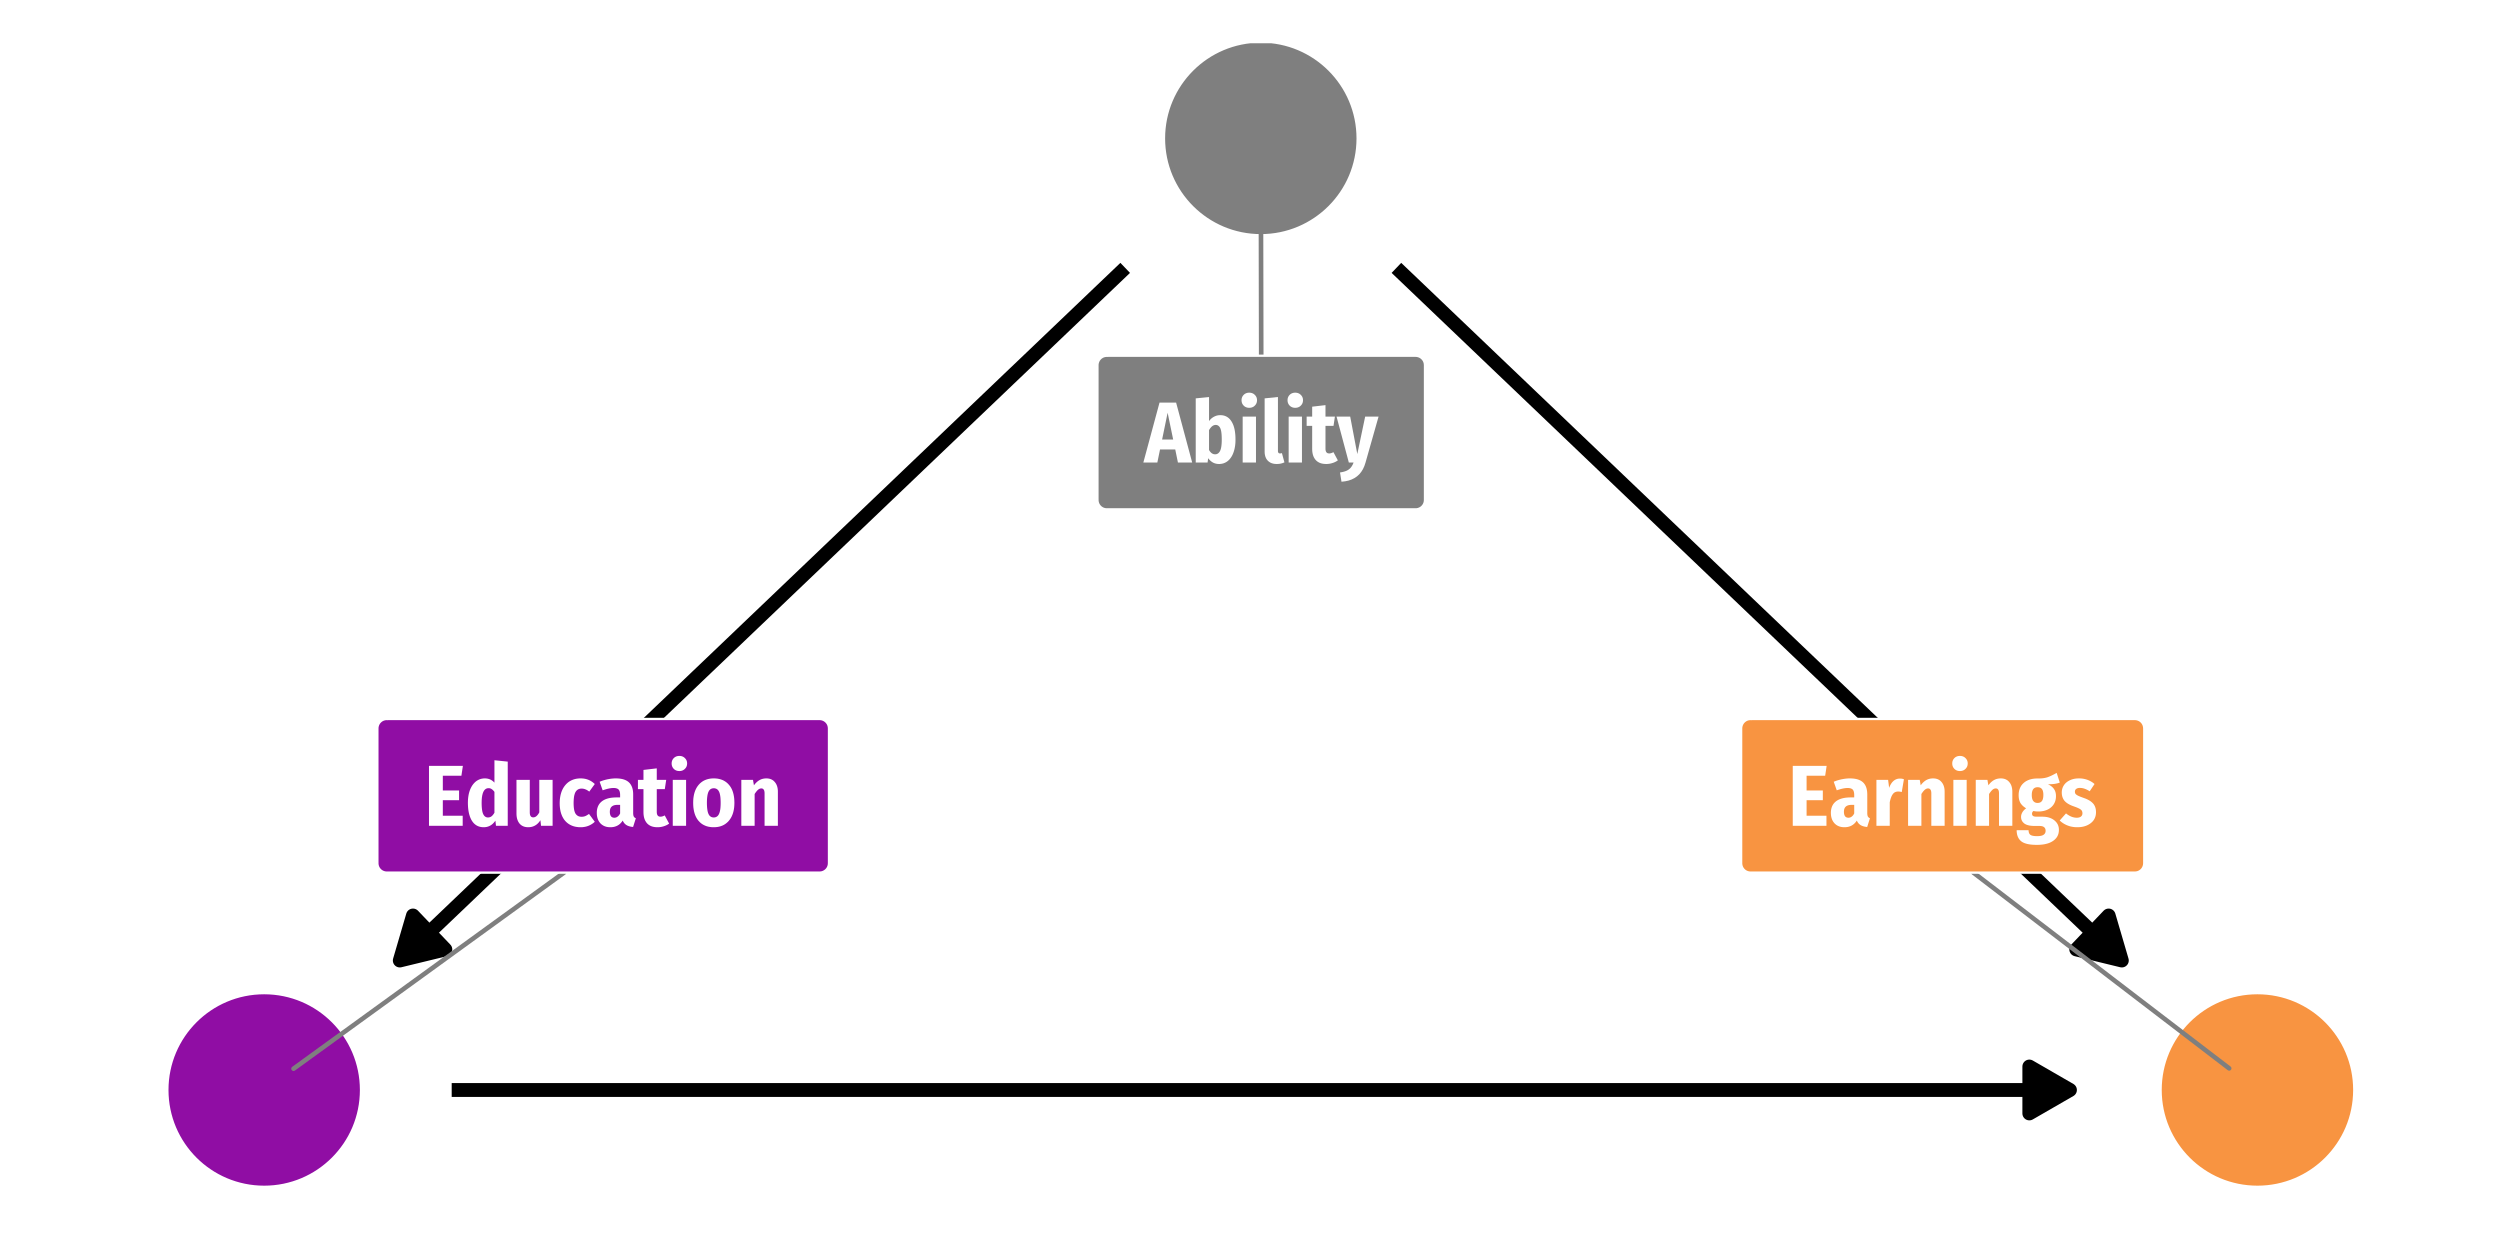 <?xml version="1.0" encoding="UTF-8"?>
<svg xmlns="http://www.w3.org/2000/svg" xmlns:xlink="http://www.w3.org/1999/xlink" width="576pt" height="288pt" viewBox="0 0 576 288" version="1.1">
<defs>
<clipPath id="clip1">
  <path d="M 38 229 L 83 229 L 83 273.055 L 38 273.055 Z M 38 229 "/>
</clipPath>
<clipPath id="clip2">
  <path d="M 268 9.961 L 313 9.961 L 313 54 L 268 54 Z M 268 9.961 "/>
</clipPath>
<clipPath id="clip3">
  <path d="M 498 229 L 543 229 L 543 273.055 L 498 273.055 Z M 498 229 "/>
</clipPath>
</defs>
<g id="surface14">
<rect x="0" y="0" width="576" height="288" style="fill:rgb(100%,100%,100%);fill-opacity:1;stroke:none;"/>
<path style="fill:none;stroke-width:3.201;stroke-linecap:butt;stroke-linejoin:round;stroke:rgb(0%,0%,0%);stroke-opacity:1;stroke-miterlimit:1;" d="M 104.07 251.133 L 476.914 251.133 "/>
<path style="fill-rule:nonzero;fill:rgb(0%,0%,0%);fill-opacity:1;stroke-width:3.201;stroke-linecap:butt;stroke-linejoin:round;stroke:rgb(0%,0%,0%);stroke-opacity:1;stroke-miterlimit:1;" d="M 467.559 256.531 L 476.914 251.133 L 467.559 245.73 Z M 467.559 256.531 "/>
<path style="fill:none;stroke-width:3.201;stroke-linecap:butt;stroke-linejoin:round;stroke:rgb(0%,0%,0%);stroke-opacity:1;stroke-miterlimit:1;" d="M 321.734 61.719 L 322.961 62.891 L 329.922 69.535 L 332.238 71.75 L 341.52 80.609 L 343.836 82.824 L 346.156 85.039 L 348.477 87.25 L 350.797 89.465 L 353.113 91.68 L 360.074 98.324 L 362.391 100.539 L 371.672 109.398 L 373.988 111.613 L 380.949 118.258 L 383.266 120.473 L 385.586 122.684 L 392.547 129.328 L 394.863 131.543 L 401.824 138.188 L 404.141 140.402 L 411.102 147.047 L 413.418 149.262 L 418.059 153.691 L 420.379 155.902 L 422.699 158.117 L 425.016 160.332 L 431.977 166.977 L 434.293 169.191 L 441.254 175.836 L 443.57 178.051 L 452.852 186.91 L 455.168 189.121 L 462.129 195.766 L 464.445 197.98 L 471.406 204.625 L 473.723 206.84 L 483.004 215.699 L 485.32 217.914 L 487.641 220.129 L 488.867 221.297 "/>
<path style="fill-rule:nonzero;fill:rgb(0%,0%,0%);fill-opacity:1;stroke-width:3.201;stroke-linecap:butt;stroke-linejoin:round;stroke:rgb(0%,0%,0%);stroke-opacity:1;stroke-miterlimit:1;" d="M 478.375 218.746 L 488.867 221.297 L 485.832 210.934 Z M 478.375 218.746 "/>
<path style="fill:none;stroke-width:3.201;stroke-linecap:butt;stroke-linejoin:round;stroke:rgb(0%,0%,0%);stroke-opacity:1;stroke-miterlimit:1;" d="M 259.246 61.719 L 258.02 62.891 L 253.379 67.32 L 251.062 69.535 L 241.781 78.395 L 239.465 80.609 L 234.824 85.039 L 232.504 87.25 L 230.188 89.465 L 220.906 98.324 L 218.59 100.539 L 211.629 107.184 L 209.312 109.398 L 202.352 116.043 L 200.035 118.258 L 197.715 120.473 L 195.395 122.684 L 190.754 127.113 L 188.438 129.328 L 181.477 135.973 L 179.16 138.188 L 172.199 144.832 L 169.883 147.047 L 162.922 153.691 L 160.602 155.902 L 158.285 158.117 L 151.324 164.762 L 149.008 166.977 L 142.047 173.621 L 139.73 175.836 L 130.449 184.695 L 128.133 186.91 L 125.812 189.121 L 121.172 193.551 L 118.855 195.766 L 109.574 204.625 L 107.258 206.84 L 100.297 213.484 L 97.98 215.699 L 93.34 220.129 L 92.113 221.297 "/>
<path style="fill-rule:nonzero;fill:rgb(0%,0%,0%);fill-opacity:1;stroke-width:3.201;stroke-linecap:butt;stroke-linejoin:round;stroke:rgb(0%,0%,0%);stroke-opacity:1;stroke-miterlimit:1;" d="M 95.148 210.934 L 92.113 221.297 L 102.605 218.746 Z M 95.148 210.934 "/>
<path style=" stroke:none;fill-rule:nonzero;fill:rgb(56.471%,5.098%,64.314%);fill-opacity:1;" d="M 82.562 251.133 C 82.562 263.113 72.852 272.824 60.867 272.824 C 48.887 272.824 39.176 263.113 39.176 251.133 C 39.176 239.148 48.887 229.438 60.867 229.438 C 72.852 229.438 82.562 239.148 82.562 251.133 "/>
<g clip-path="url(#clip1)" clip-rule="nonzero">
<path style="fill:none;stroke-width:0.709;stroke-linecap:round;stroke-linejoin:round;stroke:rgb(56.471%,5.098%,64.314%);stroke-opacity:1;stroke-miterlimit:10;" d="M 82.562 251.133 C 82.562 263.113 72.852 272.824 60.867 272.824 C 48.887 272.824 39.176 263.113 39.176 251.133 C 39.176 239.148 48.887 229.438 60.867 229.438 C 72.852 229.438 82.562 239.148 82.562 251.133 "/>
</g>
<path style=" stroke:none;fill-rule:nonzero;fill:rgb(49.804%,49.804%,49.804%);fill-opacity:1;" d="M 312.184 31.887 C 312.184 43.867 302.473 53.582 290.492 53.582 C 278.508 53.582 268.797 43.867 268.797 31.887 C 268.797 19.906 278.508 10.191 290.492 10.191 C 302.473 10.191 312.184 19.906 312.184 31.887 "/>
<g clip-path="url(#clip2)" clip-rule="nonzero">
<path style="fill:none;stroke-width:0.709;stroke-linecap:round;stroke-linejoin:round;stroke:rgb(49.804%,49.804%,49.804%);stroke-opacity:1;stroke-miterlimit:10;" d="M 312.184 31.887 C 312.184 43.867 302.473 53.582 290.492 53.582 C 278.508 53.582 268.797 43.867 268.797 31.887 C 268.797 19.906 278.508 10.191 290.492 10.191 C 302.473 10.191 312.184 19.906 312.184 31.887 "/>
</g>
<path style=" stroke:none;fill-rule:nonzero;fill:rgb(97.255%,58.039%,25.49%);fill-opacity:1;" d="M 541.809 251.133 C 541.809 263.113 532.094 272.824 520.113 272.824 C 508.133 272.824 498.418 263.113 498.418 251.133 C 498.418 239.148 508.133 229.438 520.113 229.438 C 532.094 229.438 541.809 239.148 541.809 251.133 "/>
<g clip-path="url(#clip3)" clip-rule="nonzero">
<path style="fill:none;stroke-width:0.709;stroke-linecap:round;stroke-linejoin:round;stroke:rgb(97.255%,58.039%,25.49%);stroke-opacity:1;stroke-miterlimit:10;" d="M 541.809 251.133 C 541.809 263.113 532.094 272.824 520.113 272.824 C 508.133 272.824 498.418 263.113 498.418 251.133 C 498.418 239.148 508.133 229.438 520.113 229.438 C 532.094 229.438 541.809 239.148 541.809 251.133 "/>
</g>
<path style="fill:none;stroke-width:1.067;stroke-linecap:round;stroke-linejoin:round;stroke:rgb(49.804%,49.804%,49.804%);stroke-opacity:1;stroke-miterlimit:10;" d="M 129.945 201.055 L 67.637 246.227 "/>
<path style="fill:none;stroke-width:1.067;stroke-linecap:round;stroke-linejoin:round;stroke:rgb(49.804%,49.804%,49.804%);stroke-opacity:1;stroke-miterlimit:10;" d="M 290.582 81.961 L 290.5 37.762 "/>
<path style="fill:none;stroke-width:1.067;stroke-linecap:round;stroke-linejoin:round;stroke:rgb(49.804%,49.804%,49.804%);stroke-opacity:1;stroke-miterlimit:10;" d="M 454.676 201.055 L 513.598 246.148 "/>
<path style="fill-rule:nonzero;fill:rgb(56.471%,5.098%,64.314%);fill-opacity:1;stroke-width:0.533;stroke-linecap:round;stroke-linejoin:round;stroke:rgb(100%,100%,100%);stroke-opacity:1;stroke-miterlimit:10;" d="M 89.105 201.055 L 188.84 201.055 L 188.754 201.055 L 189.102 201.039 L 189.441 200.973 L 189.766 200.848 L 190.066 200.672 L 190.336 200.453 L 190.566 200.195 L 190.754 199.898 L 190.891 199.578 L 190.973 199.242 L 191 198.895 L 191 167.812 L 190.973 167.469 L 190.891 167.129 L 190.754 166.809 L 190.566 166.516 L 190.336 166.254 L 190.066 166.035 L 189.766 165.863 L 189.441 165.738 L 189.102 165.668 L 188.84 165.652 L 89.105 165.652 L 89.363 165.668 L 89.016 165.656 L 88.672 165.695 L 88.34 165.793 L 88.023 165.941 L 87.738 166.141 L 87.488 166.383 L 87.277 166.66 L 87.117 166.969 L 87.008 167.297 L 86.949 167.641 L 86.945 167.812 L 86.945 198.895 L 86.949 198.723 L 86.949 199.07 L 87.008 199.414 L 87.117 199.742 L 87.277 200.051 L 87.488 200.328 L 87.738 200.57 L 88.023 200.766 L 88.34 200.914 L 88.672 201.012 L 89.016 201.055 Z M 89.105 201.055 "/>
<path style=" stroke:none;fill-rule:evenodd;fill:rgb(100%,100%,100%);fill-opacity:1;" d="M 106.648 176.453 L 106.309 178.723 L 102.027 178.723 L 102.027 182.129 L 105.77 182.129 L 105.77 184.359 L 102.027 184.359 L 102.027 187.945 L 106.605 187.945 L 106.605 190.258 L 98.84 190.258 L 98.84 176.453 Z M 106.648 176.453 "/>
<path style=" stroke:none;fill-rule:evenodd;fill:rgb(100%,100%,100%);fill-opacity:1;" d="M 116.984 175.477 L 116.984 190.258 L 114.273 190.258 L 114.137 189.082 L 113.926 189.367 L 113.703 189.625 L 113.469 189.852 L 113.219 190.051 L 112.957 190.215 L 112.68 190.352 L 112.391 190.457 L 112.09 190.535 L 111.773 190.578 L 111.445 190.594 L 111.102 190.578 L 110.77 190.535 L 110.457 190.461 L 110.164 190.359 L 109.883 190.227 L 109.621 190.062 L 109.375 189.871 L 109.145 189.652 L 108.934 189.402 L 108.738 189.121 L 108.559 188.809 L 108.402 188.477 L 108.262 188.117 L 108.141 187.738 L 108.035 187.332 L 107.953 186.906 L 107.887 186.453 L 107.84 185.98 L 107.812 185.48 L 107.801 184.957 L 107.809 184.629 L 107.82 184.305 L 107.844 183.988 L 107.879 183.684 L 107.922 183.383 L 107.973 183.094 L 108.035 182.812 L 108.109 182.535 L 108.188 182.27 L 108.281 182.012 L 108.383 181.762 L 108.496 181.523 L 108.613 181.297 L 108.738 181.082 L 108.871 180.879 L 109.016 180.688 L 109.164 180.508 L 109.32 180.34 L 109.484 180.184 L 109.652 180.039 L 109.836 179.906 L 110.023 179.789 L 110.215 179.684 L 110.414 179.594 L 110.617 179.516 L 110.824 179.453 L 111.035 179.406 L 111.254 179.371 L 111.477 179.348 L 111.707 179.34 L 111.969 179.352 L 112.223 179.379 L 112.465 179.43 L 112.699 179.496 L 112.926 179.586 L 113.141 179.691 L 113.348 179.82 L 113.547 179.965 L 113.738 180.133 L 113.918 180.316 L 113.918 175.16 Z M 112.422 188.344 L 112.512 188.34 L 112.602 188.332 L 112.688 188.32 L 112.773 188.301 L 112.855 188.277 L 112.938 188.25 L 113.016 188.219 L 113.094 188.18 L 113.168 188.133 L 113.238 188.086 L 113.312 188.027 L 113.383 187.961 L 113.449 187.895 L 113.52 187.816 L 113.586 187.738 L 113.656 187.648 L 113.723 187.559 L 113.789 187.461 L 113.852 187.355 L 113.918 187.25 L 113.918 182.449 L 113.852 182.363 L 113.789 182.281 L 113.727 182.207 L 113.66 182.137 L 113.598 182.07 L 113.535 182.008 L 113.469 181.953 L 113.344 181.852 L 113.277 181.812 L 113.219 181.77 L 113.156 181.73 L 113.09 181.699 L 113.02 181.672 L 112.949 181.648 L 112.879 181.629 L 112.801 181.613 L 112.727 181.602 L 112.645 181.594 L 112.562 181.594 L 112.258 181.625 L 111.988 181.727 L 111.75 181.895 L 111.543 182.129 L 111.367 182.434 L 111.223 182.805 L 111.113 183.242 L 111.031 183.746 L 110.984 184.32 L 110.969 184.957 L 110.973 185.324 L 110.984 185.668 L 111.004 185.992 L 111.031 186.289 L 111.062 186.566 L 111.105 186.82 L 111.152 187.051 L 111.211 187.258 L 111.273 187.445 L 111.348 187.605 L 111.426 187.746 L 111.512 187.871 L 111.602 187.984 L 111.699 188.078 L 111.805 188.16 L 111.918 188.227 L 112.031 188.277 L 112.156 188.316 L 112.285 188.336 Z M 112.422 188.344 "/>
<path style=" stroke:none;fill-rule:evenodd;fill:rgb(100%,100%,100%);fill-opacity:1;" d="M 127.32 190.258 L 124.652 190.258 L 124.512 188.98 L 124.297 189.289 L 124.07 189.562 L 123.824 189.805 L 123.566 190.016 L 123.293 190.191 L 123.004 190.336 L 122.703 190.449 L 122.383 190.531 L 122.051 190.578 L 121.703 190.594 L 121.449 190.586 L 121.211 190.559 L 120.98 190.516 L 120.762 190.457 L 120.555 190.379 L 120.359 190.285 L 120.176 190.176 L 120.004 190.047 L 119.84 189.902 L 119.691 189.738 L 119.559 189.562 L 119.441 189.371 L 119.336 189.172 L 119.246 188.957 L 119.168 188.73 L 119.105 188.496 L 119.059 188.246 L 119.023 187.984 L 119.004 187.711 L 118.996 187.43 L 118.996 179.68 L 122.062 179.68 L 122.062 187.188 L 122.07 187.406 L 122.094 187.598 L 122.133 187.77 L 122.191 187.914 L 122.262 188.039 L 122.348 188.141 L 122.453 188.223 L 122.574 188.277 L 122.707 188.312 L 122.859 188.324 L 123.012 188.312 L 123.164 188.277 L 123.312 188.219 L 123.457 188.141 L 123.598 188.035 L 123.734 187.91 L 123.867 187.758 L 124 187.586 L 124.129 187.387 L 124.254 187.168 L 124.254 179.68 L 127.32 179.68 Z M 127.32 190.258 "/>
<path style=" stroke:none;fill-rule:evenodd;fill:rgb(100%,100%,100%);fill-opacity:1;" d="M 133.754 179.34 L 133.949 179.344 L 134.145 179.355 L 134.332 179.371 L 134.52 179.391 L 134.699 179.422 L 134.879 179.457 L 135.051 179.496 L 135.219 179.547 L 135.387 179.602 L 135.547 179.66 L 135.703 179.727 L 135.859 179.801 L 136.016 179.883 L 136.168 179.969 L 136.316 180.062 L 136.465 180.164 L 136.613 180.273 L 136.758 180.387 L 136.898 180.508 L 137.039 180.637 L 135.766 182.391 L 135.676 182.32 L 135.582 182.254 L 135.492 182.191 L 135.406 182.133 L 135.316 182.082 L 135.23 182.031 L 135.145 181.984 L 135.059 181.941 L 134.973 181.906 L 134.891 181.871 L 134.805 181.836 L 134.719 181.805 L 134.633 181.781 L 134.543 181.758 L 134.457 181.738 L 134.367 181.719 L 134.273 181.707 L 134.18 181.699 L 133.992 181.691 L 133.812 181.699 L 133.645 181.723 L 133.484 181.762 L 133.332 181.812 L 133.191 181.883 L 133.059 181.965 L 132.934 182.062 L 132.82 182.176 L 132.715 182.305 L 132.617 182.449 L 132.531 182.609 L 132.453 182.793 L 132.387 183 L 132.324 183.227 L 132.273 183.473 L 132.234 183.742 L 132.203 184.035 L 132.18 184.348 L 132.164 184.684 L 132.16 185.039 L 132.164 185.379 L 132.18 185.695 L 132.203 185.996 L 132.234 186.27 L 132.273 186.527 L 132.324 186.762 L 132.387 186.973 L 132.453 187.168 L 132.531 187.336 L 132.617 187.488 L 132.719 187.621 L 132.824 187.738 L 132.941 187.844 L 133.066 187.934 L 133.195 188.012 L 133.336 188.074 L 133.484 188.121 L 133.637 188.156 L 133.801 188.176 L 133.973 188.184 L 134.062 188.184 L 134.152 188.18 L 134.242 188.172 L 134.328 188.164 L 134.574 188.117 L 134.656 188.094 L 134.734 188.07 L 134.809 188.047 L 134.887 188.012 L 134.965 187.973 L 135.051 187.934 L 135.133 187.887 L 135.223 187.836 L 135.312 187.781 L 135.406 187.723 L 135.504 187.664 L 135.602 187.598 L 135.707 187.527 L 137.039 189.34 L 136.762 189.578 L 136.469 189.793 L 136.172 189.98 L 135.859 190.145 L 135.543 190.281 L 135.211 190.395 L 134.871 190.48 L 134.523 190.543 L 134.164 190.582 L 133.793 190.594 L 133.348 190.582 L 132.926 190.535 L 132.52 190.465 L 132.133 190.363 L 131.766 190.23 L 131.422 190.07 L 131.094 189.883 L 130.785 189.664 L 130.496 189.418 L 130.227 189.141 L 129.984 188.84 L 129.77 188.512 L 129.578 188.164 L 129.414 187.789 L 129.273 187.395 L 129.156 186.973 L 129.07 186.531 L 129.004 186.062 L 128.965 185.57 L 128.953 185.059 L 128.961 184.715 L 128.977 184.383 L 129.004 184.059 L 129.047 183.742 L 129.098 183.434 L 129.16 183.137 L 129.238 182.848 L 129.324 182.566 L 129.422 182.293 L 129.531 182.031 L 129.656 181.777 L 129.789 181.535 L 129.934 181.309 L 130.086 181.09 L 130.25 180.887 L 130.422 180.691 L 130.602 180.512 L 130.793 180.34 L 130.992 180.184 L 131.203 180.039 L 131.426 179.906 L 131.656 179.789 L 131.895 179.684 L 132.137 179.594 L 132.391 179.516 L 132.648 179.453 L 132.914 179.406 L 133.188 179.371 L 133.465 179.348 Z M 133.754 179.34 "/>
<path style=" stroke:none;fill-rule:evenodd;fill:rgb(100%,100%,100%);fill-opacity:1;" d="M 145.883 187.328 L 145.883 187.434 L 145.891 187.531 L 145.895 187.625 L 145.906 187.715 L 145.918 187.797 L 145.934 187.875 L 145.953 187.945 L 145.973 188.012 L 145.996 188.07 L 146.023 188.125 L 146.051 188.176 L 146.086 188.223 L 146.125 188.27 L 146.164 188.312 L 146.211 188.355 L 146.262 188.395 L 146.316 188.43 L 146.375 188.461 L 146.434 188.496 L 146.5 188.523 L 145.863 190.535 L 145.684 190.516 L 145.512 190.492 L 145.344 190.465 L 145.184 190.43 L 145.031 190.391 L 144.887 190.348 L 144.746 190.297 L 144.613 190.242 L 144.488 190.184 L 144.371 190.117 L 144.258 190.047 L 144.148 189.965 L 144.047 189.879 L 143.949 189.785 L 143.855 189.684 L 143.77 189.574 L 143.688 189.457 L 143.609 189.332 L 143.539 189.199 L 143.473 189.062 L 143.27 189.352 L 143.047 189.613 L 142.809 189.844 L 142.551 190.043 L 142.273 190.211 L 141.98 190.348 L 141.668 190.457 L 141.34 190.535 L 140.992 190.578 L 140.625 190.594 L 140.344 190.586 L 140.074 190.559 L 139.816 190.516 L 139.57 190.453 L 139.336 190.371 L 139.113 190.273 L 138.902 190.156 L 138.699 190.02 L 138.512 189.867 L 138.336 189.699 L 138.176 189.508 L 138.035 189.309 L 137.906 189.098 L 137.801 188.871 L 137.707 188.637 L 137.633 188.391 L 137.574 188.133 L 137.531 187.863 L 137.508 187.582 L 137.5 187.289 L 137.508 186.949 L 137.543 186.629 L 137.602 186.32 L 137.684 186.031 L 137.785 185.762 L 137.914 185.504 L 138.062 185.262 L 138.238 185.039 L 138.434 184.832 L 138.652 184.641 L 138.898 184.465 L 139.164 184.309 L 139.453 184.172 L 139.758 184.055 L 140.086 183.953 L 140.438 183.871 L 140.805 183.805 L 141.195 183.762 L 141.605 183.734 L 142.039 183.723 L 142.875 183.723 L 142.875 183.227 L 142.871 183.043 L 142.863 182.875 L 142.844 182.715 L 142.82 182.57 L 142.793 182.434 L 142.754 182.309 L 142.711 182.199 L 142.66 182.098 L 142.602 182.008 L 142.539 181.93 L 142.465 181.859 L 142.383 181.793 L 142.289 181.738 L 142.184 181.688 L 142.07 181.648 L 141.945 181.613 L 141.809 181.586 L 141.664 181.566 L 141.508 181.555 L 141.344 181.551 L 141.141 181.559 L 140.93 181.574 L 140.707 181.602 L 140.477 181.637 L 140.23 181.688 L 139.977 181.746 L 139.711 181.816 L 139.438 181.898 L 139.148 181.988 L 138.852 182.09 L 138.156 180.117 L 138.332 180.043 L 138.512 179.973 L 138.691 179.906 L 138.875 179.844 L 139.062 179.785 L 139.25 179.73 L 139.441 179.676 L 139.633 179.629 L 139.828 179.582 L 140.027 179.539 L 140.227 179.504 L 140.422 179.469 L 140.613 179.438 L 140.988 179.391 L 141.172 179.375 L 141.352 179.359 L 141.531 179.348 L 141.707 179.344 L 141.879 179.34 L 142.281 179.352 L 142.656 179.379 L 143.016 179.426 L 143.348 179.488 L 143.664 179.57 L 143.953 179.672 L 144.227 179.789 L 144.473 179.93 L 144.703 180.082 L 144.906 180.258 L 145.094 180.449 L 145.258 180.664 L 145.406 180.895 L 145.531 181.145 L 145.641 181.414 L 145.727 181.703 L 145.797 182.008 L 145.844 182.336 L 145.875 182.68 L 145.883 183.047 Z M 141.543 188.402 L 141.625 188.402 L 141.707 188.395 L 141.863 188.363 L 141.941 188.34 L 142.016 188.312 L 142.086 188.277 L 142.16 188.238 L 142.23 188.195 L 142.297 188.145 L 142.367 188.09 L 142.438 188.031 L 142.5 187.969 L 142.562 187.902 L 142.621 187.832 L 142.68 187.754 L 142.73 187.676 L 142.781 187.59 L 142.832 187.5 L 142.875 187.406 L 142.875 185.438 L 142.316 185.438 L 142.137 185.441 L 141.965 185.453 L 141.801 185.473 L 141.648 185.5 L 141.508 185.535 L 141.375 185.578 L 141.25 185.633 L 141.141 185.691 L 141.035 185.758 L 140.945 185.836 L 140.859 185.914 L 140.785 186.004 L 140.719 186.102 L 140.664 186.207 L 140.613 186.324 L 140.574 186.445 L 140.547 186.578 L 140.523 186.719 L 140.512 186.871 L 140.504 187.031 L 140.508 187.16 L 140.516 187.289 L 140.527 187.406 L 140.547 187.52 L 140.57 187.629 L 140.598 187.727 L 140.633 187.82 L 140.672 187.91 L 140.715 187.992 L 140.766 188.066 L 140.824 188.129 L 140.887 188.188 L 140.953 188.238 L 141.023 188.281 L 141.098 188.32 L 141.262 188.375 L 141.352 188.391 L 141.445 188.398 Z M 141.543 188.402 "/>
<path style=" stroke:none;fill-rule:evenodd;fill:rgb(100%,100%,100%);fill-opacity:1;" d="M 154.168 189.758 L 154.059 189.836 L 153.945 189.91 L 153.828 189.98 L 153.711 190.047 L 153.586 190.113 L 153.457 190.172 L 153.328 190.227 L 153.195 190.281 L 152.914 190.375 L 152.773 190.418 L 152.492 190.488 L 152.352 190.516 L 152.211 190.539 L 152.07 190.559 L 151.93 190.574 L 151.785 190.586 L 151.645 190.594 L 151.5 190.594 L 151.184 190.586 L 150.887 190.559 L 150.602 190.512 L 150.336 190.449 L 150.086 190.367 L 149.852 190.266 L 149.633 190.145 L 149.43 190.008 L 149.242 189.852 L 149.07 189.68 L 148.914 189.488 L 148.777 189.281 L 148.652 189.062 L 148.547 188.828 L 148.457 188.578 L 148.383 188.312 L 148.328 188.035 L 148.285 187.742 L 148.262 187.434 L 148.254 187.109 L 148.254 181.812 L 146.98 181.812 L 146.98 179.68 L 148.254 179.68 L 148.254 177.391 L 151.32 177.031 L 151.32 179.68 L 153.492 179.68 L 153.172 181.812 L 151.32 181.812 L 151.32 187.07 L 151.328 187.277 L 151.355 187.465 L 151.395 187.629 L 151.453 187.77 L 151.531 187.891 L 151.621 187.988 L 151.73 188.066 L 151.855 188.121 L 152 188.152 L 152.156 188.164 L 152.25 188.16 L 152.344 188.152 L 152.438 188.137 L 152.535 188.117 L 152.637 188.09 L 152.734 188.059 L 152.836 188.02 L 152.941 187.973 L 153.047 187.922 L 153.152 187.867 Z M 154.168 189.758 "/>
<path style=" stroke:none;fill-rule:evenodd;fill:rgb(100%,100%,100%);fill-opacity:1;" d="M 158.074 179.68 L 158.074 190.258 L 155.004 190.258 L 155.004 179.68 Z M 156.52 174.164 L 156.672 174.168 L 156.82 174.184 L 156.961 174.207 L 157.094 174.242 L 157.227 174.289 L 157.352 174.344 L 157.469 174.406 L 157.582 174.48 L 157.691 174.566 L 157.793 174.66 L 157.891 174.762 L 157.98 174.871 L 158.059 174.98 L 158.125 175.098 L 158.184 175.219 L 158.227 175.344 L 158.266 175.477 L 158.289 175.609 L 158.305 175.75 L 158.312 175.895 L 158.305 176.043 L 158.289 176.188 L 158.266 176.328 L 158.227 176.461 L 158.184 176.59 L 158.125 176.711 L 158.059 176.828 L 157.98 176.941 L 157.891 177.047 L 157.793 177.152 L 157.691 177.246 L 157.582 177.328 L 157.469 177.406 L 157.352 177.469 L 157.227 177.523 L 157.094 177.57 L 156.961 177.605 L 156.82 177.629 L 156.672 177.645 L 156.52 177.648 L 156.367 177.645 L 156.219 177.629 L 156.078 177.605 L 155.941 177.57 L 155.812 177.523 L 155.688 177.469 L 155.566 177.406 L 155.453 177.328 L 155.348 177.246 L 155.242 177.152 L 155.148 177.047 L 155.066 176.941 L 154.988 176.828 L 154.926 176.711 L 154.871 176.59 L 154.824 176.461 L 154.793 176.328 L 154.766 176.188 L 154.75 176.043 L 154.746 175.895 L 154.75 175.75 L 154.766 175.609 L 154.793 175.477 L 154.824 175.344 L 154.871 175.219 L 154.926 175.098 L 154.988 174.98 L 155.066 174.871 L 155.148 174.762 L 155.242 174.66 L 155.348 174.566 L 155.453 174.48 L 155.566 174.406 L 155.688 174.344 L 155.812 174.289 L 155.941 174.242 L 156.078 174.207 L 156.219 174.184 L 156.367 174.168 Z M 156.52 174.164 "/>
<path style=" stroke:none;fill-rule:evenodd;fill:rgb(100%,100%,100%);fill-opacity:1;" d="M 164.445 179.34 L 164.883 179.355 L 165.301 179.398 L 165.695 179.473 L 166.074 179.574 L 166.434 179.703 L 166.77 179.863 L 167.09 180.055 L 167.391 180.273 L 167.672 180.52 L 167.93 180.797 L 168.172 181.094 L 168.391 181.422 L 168.582 181.773 L 168.746 182.152 L 168.887 182.559 L 169 182.988 L 169.09 183.445 L 169.156 183.93 L 169.191 184.441 L 169.207 184.977 L 169.191 185.492 L 169.156 185.984 L 169.09 186.453 L 169 186.898 L 168.887 187.324 L 168.746 187.723 L 168.582 188.102 L 168.391 188.457 L 168.172 188.789 L 167.93 189.102 L 167.668 189.383 L 167.383 189.637 L 167.082 189.863 L 166.762 190.059 L 166.422 190.223 L 166.066 190.355 L 165.688 190.461 L 165.293 190.535 L 164.879 190.578 L 164.445 190.594 L 164.008 190.582 L 163.594 190.535 L 163.195 190.465 L 162.816 190.363 L 162.461 190.23 L 162.121 190.07 L 161.801 189.883 L 161.5 189.664 L 161.223 189.418 L 160.961 189.141 L 160.723 188.836 L 160.508 188.508 L 160.32 188.152 L 160.156 187.773 L 160.02 187.367 L 159.906 186.938 L 159.82 186.48 L 159.754 186 L 159.719 185.492 L 159.707 184.957 L 159.719 184.441 L 159.754 183.945 L 159.82 183.473 L 159.906 183.027 L 160.02 182.602 L 160.156 182.203 L 160.32 181.824 L 160.508 181.473 L 160.723 181.141 L 160.961 180.836 L 161.223 180.551 L 161.508 180.297 L 161.809 180.074 L 162.129 179.879 L 162.469 179.715 L 162.828 179.582 L 163.203 179.477 L 163.598 179.402 L 164.012 179.355 Z M 164.445 181.613 L 164.285 181.621 L 164.137 181.645 L 163.996 181.684 L 163.863 181.738 L 163.738 181.805 L 163.625 181.891 L 163.516 181.992 L 163.418 182.109 L 163.332 182.242 L 163.25 182.391 L 163.18 182.555 L 163.113 182.738 L 163.059 182.945 L 163.008 183.172 L 162.969 183.418 L 162.934 183.688 L 162.906 183.973 L 162.887 184.281 L 162.875 184.609 L 162.871 184.957 L 162.875 185.312 L 162.887 185.648 L 162.906 185.961 L 162.934 186.254 L 162.969 186.527 L 163.008 186.777 L 163.059 187.008 L 163.113 187.215 L 163.18 187.402 L 163.25 187.566 L 163.332 187.715 L 163.418 187.848 L 163.516 187.965 L 163.625 188.062 L 163.738 188.148 L 163.863 188.219 L 163.996 188.273 L 164.137 188.312 L 164.285 188.336 L 164.445 188.344 L 164.605 188.336 L 164.754 188.312 L 164.895 188.273 L 165.027 188.219 L 165.152 188.148 L 165.27 188.062 L 165.375 187.965 L 165.473 187.848 L 165.562 187.715 L 165.641 187.566 L 165.715 187.398 L 165.785 187.207 L 165.844 187 L 165.895 186.77 L 165.941 186.523 L 165.977 186.254 L 166.004 185.965 L 166.023 185.656 L 166.035 185.328 L 166.039 184.977 L 166.035 184.621 L 166.023 184.289 L 166.004 183.977 L 165.98 183.684 L 165.945 183.414 L 165.902 183.168 L 165.855 182.941 L 165.797 182.734 L 165.734 182.551 L 165.66 182.391 L 165.582 182.242 L 165.492 182.109 L 165.391 181.992 L 165.285 181.891 L 165.168 181.805 L 165.043 181.738 L 164.906 181.684 L 164.762 181.645 L 164.609 181.621 Z M 164.445 181.613 "/>
<path style=" stroke:none;fill-rule:evenodd;fill:rgb(100%,100%,100%);fill-opacity:1;" d="M 176.574 179.34 L 176.816 179.352 L 177.047 179.375 L 177.27 179.418 L 177.477 179.477 L 177.676 179.551 L 177.863 179.645 L 178.039 179.75 L 178.207 179.875 L 178.363 180.02 L 178.508 180.18 L 178.645 180.348 L 178.766 180.531 L 178.871 180.723 L 178.965 180.93 L 179.043 181.148 L 179.109 181.379 L 179.16 181.625 L 179.195 181.879 L 179.219 182.148 L 179.223 182.43 L 179.223 190.258 L 176.156 190.258 L 176.156 182.719 L 176.148 182.602 L 176.141 182.488 L 176.125 182.387 L 176.105 182.289 L 176.086 182.203 L 176.059 182.121 L 176.031 182.051 L 175.996 181.988 L 175.957 181.93 L 175.918 181.879 L 175.879 181.832 L 175.832 181.789 L 175.781 181.754 L 175.73 181.723 L 175.672 181.695 L 175.609 181.676 L 175.543 181.664 L 175.473 181.656 L 175.398 181.652 L 175.32 181.656 L 175.242 181.664 L 175.164 181.684 L 175.086 181.707 L 175.008 181.738 L 174.93 181.773 L 174.852 181.816 L 174.777 181.867 L 174.699 181.926 L 174.551 182.059 L 174.477 182.129 L 174.406 182.211 L 174.332 182.297 L 174.254 182.391 L 174.18 182.488 L 174.102 182.594 L 174.023 182.703 L 173.945 182.82 L 173.867 182.945 L 173.867 190.258 L 170.801 190.258 L 170.801 179.68 L 173.488 179.68 L 173.707 180.934 L 173.824 180.781 L 173.941 180.633 L 174.062 180.492 L 174.188 180.359 L 174.316 180.238 L 174.441 180.121 L 174.574 180.016 L 174.707 179.914 L 174.844 179.824 L 174.98 179.738 L 175.125 179.664 L 175.27 179.598 L 175.418 179.535 L 175.57 179.484 L 175.73 179.441 L 175.891 179.406 L 176.055 179.379 L 176.227 179.359 L 176.398 179.344 Z M 176.574 179.34 "/>
<path style="fill-rule:evenodd;fill:rgb(49.804%,49.804%,49.804%);fill-opacity:1;stroke-width:0.533;stroke-linecap:round;stroke-linejoin:round;stroke:rgb(100%,100%,100%);stroke-opacity:1;stroke-miterlimit:10;" d="M 255.004 117.363 L 326.16 117.363 L 326.074 117.363 L 326.422 117.348 L 326.762 117.281 L 327.086 117.156 L 327.387 116.984 L 327.656 116.762 L 327.887 116.504 L 328.074 116.207 L 328.211 115.891 L 328.293 115.551 L 328.32 115.203 L 328.32 84.121 L 328.293 83.777 L 328.211 83.438 L 328.074 83.117 L 327.887 82.824 L 327.656 82.566 L 327.387 82.344 L 327.086 82.172 L 326.762 82.047 L 326.422 81.977 L 326.16 81.961 L 255.004 81.961 L 255.266 81.977 L 254.918 81.965 L 254.574 82.008 L 254.238 82.102 L 253.926 82.254 L 253.641 82.449 L 253.391 82.691 L 253.18 82.969 L 253.02 83.277 L 252.91 83.605 L 252.852 83.949 L 252.848 84.121 L 252.848 115.203 L 252.852 115.031 L 252.852 115.379 L 252.91 115.723 L 253.02 116.051 L 253.18 116.359 L 253.391 116.637 L 253.641 116.879 L 253.926 117.074 L 254.238 117.227 L 254.574 117.32 L 254.918 117.363 Z M 255.004 117.363 "/>
<path style=" stroke:none;fill-rule:evenodd;fill:rgb(100%,100%,100%);fill-opacity:1;" d="M 271.395 106.566 L 270.777 103.559 L 267.27 103.559 L 266.652 106.566 L 263.426 106.566 L 267.152 92.762 L 270.977 92.762 L 274.68 106.566 Z M 267.75 101.266 L 270.297 101.266 L 269.023 95.094 Z M 267.75 101.266 "/>
<path style=" stroke:none;fill-rule:evenodd;fill:rgb(100%,100%,100%);fill-opacity:1;" d="M 281.152 95.652 L 281.484 95.664 L 281.797 95.707 L 282.098 95.781 L 282.379 95.883 L 282.645 96.016 L 282.898 96.176 L 283.133 96.363 L 283.352 96.582 L 283.555 96.828 L 283.742 97.105 L 283.914 97.406 L 284.07 97.73 L 284.211 98.082 L 284.328 98.461 L 284.43 98.867 L 284.512 99.297 L 284.574 99.758 L 284.621 100.242 L 284.648 100.75 L 284.656 101.285 L 284.652 101.617 L 284.641 101.941 L 284.617 102.254 L 284.586 102.562 L 284.543 102.859 L 284.492 103.152 L 284.434 103.434 L 284.363 103.707 L 284.285 103.977 L 284.199 104.234 L 284.105 104.484 L 284 104.723 L 283.891 104.949 L 283.77 105.164 L 283.641 105.363 L 283.508 105.555 L 283.363 105.738 L 283.211 105.906 L 283.055 106.062 L 282.887 106.207 L 282.711 106.34 L 282.531 106.457 L 282.344 106.562 L 282.148 106.652 L 281.949 106.73 L 281.742 106.793 L 281.531 106.84 L 281.312 106.875 L 281.086 106.898 L 280.855 106.902 L 280.703 106.898 L 280.555 106.891 L 280.41 106.875 L 280.129 106.82 L 279.988 106.781 L 279.852 106.738 L 279.719 106.688 L 279.59 106.629 L 279.461 106.566 L 279.336 106.492 L 279.211 106.41 L 279.094 106.324 L 278.98 106.234 L 278.867 106.137 L 278.758 106.035 L 278.656 105.926 L 278.555 105.812 L 278.457 105.695 L 278.363 105.57 L 278.227 106.566 L 275.496 106.566 L 275.496 91.785 L 278.562 91.469 L 278.562 97.023 L 278.652 96.898 L 278.75 96.781 L 278.848 96.668 L 278.953 96.559 L 279.062 96.457 L 279.176 96.359 L 279.293 96.27 L 279.418 96.184 L 279.547 96.102 L 279.68 96.027 L 279.816 95.957 L 279.953 95.895 L 280.098 95.836 L 280.238 95.785 L 280.387 95.746 L 280.535 95.711 L 280.684 95.684 L 280.84 95.664 L 280.996 95.656 Z M 279.957 104.672 L 280.102 104.664 L 280.238 104.645 L 280.371 104.605 L 280.492 104.551 L 280.609 104.484 L 280.719 104.402 L 280.824 104.301 L 280.922 104.188 L 281.012 104.059 L 281.094 103.918 L 281.168 103.75 L 281.238 103.562 L 281.297 103.352 L 281.348 103.121 L 281.391 102.871 L 281.426 102.598 L 281.457 102.301 L 281.477 101.984 L 281.488 101.648 L 281.492 101.285 L 281.488 100.906 L 281.477 100.551 L 281.461 100.219 L 281.434 99.914 L 281.402 99.633 L 281.363 99.379 L 281.316 99.152 L 281.262 98.949 L 281.199 98.77 L 281.133 98.617 L 281.059 98.48 L 280.977 98.359 L 280.891 98.254 L 280.797 98.16 L 280.695 98.082 L 280.586 98.016 L 280.477 97.965 L 280.355 97.93 L 280.23 97.91 L 280.098 97.902 L 280.012 97.906 L 279.922 97.914 L 279.836 97.93 L 279.754 97.953 L 279.668 97.98 L 279.586 98.016 L 279.504 98.059 L 279.422 98.105 L 279.34 98.16 L 279.262 98.219 L 279.184 98.285 L 279.113 98.355 L 279.039 98.434 L 278.969 98.512 L 278.898 98.598 L 278.828 98.688 L 278.762 98.781 L 278.691 98.883 L 278.629 98.988 L 278.562 99.098 L 278.562 103.676 L 278.68 103.867 L 278.797 104.035 L 278.922 104.184 L 279.055 104.316 L 279.191 104.426 L 279.332 104.512 L 279.48 104.582 L 279.633 104.633 L 279.793 104.664 Z M 279.957 104.672 "/>
<path style=" stroke:none;fill-rule:evenodd;fill:rgb(100%,100%,100%);fill-opacity:1;" d="M 289.379 95.988 L 289.379 106.566 L 286.312 106.566 L 286.312 95.988 Z M 287.824 90.473 L 287.977 90.477 L 288.125 90.492 L 288.266 90.516 L 288.402 90.551 L 288.531 90.598 L 288.656 90.652 L 288.777 90.715 L 288.891 90.789 L 288.996 90.875 L 289.098 90.969 L 289.199 91.07 L 289.285 91.18 L 289.363 91.289 L 289.43 91.406 L 289.488 91.527 L 289.535 91.652 L 289.57 91.785 L 289.598 91.918 L 289.613 92.059 L 289.617 92.203 L 289.613 92.355 L 289.598 92.496 L 289.57 92.637 L 289.535 92.77 L 289.488 92.898 L 289.43 93.02 L 289.363 93.137 L 289.285 93.25 L 289.199 93.359 L 289.098 93.461 L 288.996 93.555 L 288.891 93.641 L 288.777 93.715 L 288.656 93.777 L 288.531 93.832 L 288.402 93.879 L 288.266 93.914 L 288.125 93.938 L 287.977 93.953 L 287.824 93.957 L 287.672 93.953 L 287.523 93.938 L 287.383 93.914 L 287.25 93.879 L 287.117 93.832 L 286.992 93.777 L 286.875 93.715 L 286.762 93.641 L 286.652 93.555 L 286.551 93.461 L 286.457 93.359 L 286.371 93.25 L 286.297 93.137 L 286.23 93.02 L 286.176 92.898 L 286.133 92.77 L 286.098 92.637 L 286.07 92.496 L 286.059 92.355 L 286.051 92.203 L 286.059 92.059 L 286.07 91.918 L 286.098 91.785 L 286.133 91.652 L 286.176 91.527 L 286.23 91.406 L 286.297 91.289 L 286.371 91.18 L 286.457 91.07 L 286.551 90.969 L 286.652 90.875 L 286.762 90.789 L 286.875 90.715 L 286.992 90.652 L 287.117 90.598 L 287.25 90.551 L 287.383 90.516 L 287.523 90.492 L 287.672 90.477 Z M 287.824 90.473 "/>
<path style=" stroke:none;fill-rule:evenodd;fill:rgb(100%,100%,100%);fill-opacity:1;" d="M 294.16 106.902 L 293.902 106.895 L 293.656 106.875 L 293.422 106.836 L 293.199 106.781 L 292.988 106.715 L 292.789 106.633 L 292.602 106.531 L 292.426 106.418 L 292.262 106.289 L 292.105 106.148 L 291.969 105.988 L 291.84 105.82 L 291.73 105.641 L 291.637 105.445 L 291.555 105.242 L 291.488 105.023 L 291.438 104.793 L 291.398 104.555 L 291.379 104.301 L 291.371 104.035 L 291.371 91.785 L 294.438 91.469 L 294.438 103.895 L 294.441 104.008 L 294.457 104.105 L 294.48 104.191 L 294.516 104.266 L 294.559 104.328 L 294.609 104.383 L 294.672 104.422 L 294.742 104.449 L 294.824 104.469 L 294.914 104.473 L 294.957 104.473 L 294.996 104.469 L 295.082 104.461 L 295.168 104.445 L 295.215 104.434 L 295.258 104.422 L 295.305 104.41 L 295.352 104.395 L 295.93 106.523 L 295.77 106.598 L 295.605 106.66 L 295.438 106.719 L 295.266 106.766 L 295.09 106.809 L 294.91 106.844 L 294.727 106.871 L 294.543 106.887 L 294.352 106.898 Z M 294.16 106.902 "/>
<path style=" stroke:none;fill-rule:evenodd;fill:rgb(100%,100%,100%);fill-opacity:1;" d="M 299.973 95.988 L 299.973 106.566 L 296.906 106.566 L 296.906 95.988 Z M 298.422 90.473 L 298.574 90.477 L 298.719 90.492 L 298.863 90.516 L 298.996 90.551 L 299.129 90.598 L 299.254 90.652 L 299.371 90.715 L 299.484 90.789 L 299.594 90.875 L 299.695 90.969 L 299.793 91.07 L 299.883 91.18 L 299.961 91.289 L 300.027 91.406 L 300.082 91.527 L 300.129 91.652 L 300.168 91.785 L 300.191 91.918 L 300.207 92.059 L 300.215 92.203 L 300.207 92.355 L 300.191 92.496 L 300.168 92.637 L 300.129 92.77 L 300.082 92.898 L 300.027 93.02 L 299.961 93.137 L 299.883 93.25 L 299.793 93.359 L 299.695 93.461 L 299.594 93.555 L 299.484 93.641 L 299.371 93.715 L 299.254 93.777 L 299.129 93.832 L 298.996 93.879 L 298.863 93.914 L 298.719 93.938 L 298.574 93.953 L 298.422 93.957 L 298.27 93.953 L 298.121 93.938 L 297.98 93.914 L 297.844 93.879 L 297.715 93.832 L 297.59 93.777 L 297.469 93.715 L 297.355 93.641 L 297.25 93.555 L 297.145 93.461 L 297.051 93.359 L 296.965 93.25 L 296.891 93.137 L 296.828 93.02 L 296.773 92.898 L 296.727 92.77 L 296.691 92.637 L 296.668 92.496 L 296.652 92.355 L 296.648 92.203 L 296.652 92.059 L 296.668 91.918 L 296.691 91.785 L 296.727 91.652 L 296.773 91.527 L 296.828 91.406 L 296.891 91.289 L 296.965 91.18 L 297.051 91.07 L 297.145 90.969 L 297.25 90.875 L 297.355 90.789 L 297.469 90.715 L 297.59 90.652 L 297.715 90.598 L 297.844 90.551 L 297.98 90.516 L 298.121 90.492 L 298.27 90.477 Z M 298.422 90.473 "/>
<path style=" stroke:none;fill-rule:evenodd;fill:rgb(100%,100%,100%);fill-opacity:1;" d="M 308.238 106.066 L 308.129 106.145 L 308.016 106.219 L 307.902 106.289 L 307.781 106.355 L 307.656 106.422 L 307.531 106.48 L 307.266 106.59 L 307.125 106.641 L 306.844 106.727 L 306.707 106.762 L 306.566 106.797 L 306.426 106.824 L 306.281 106.848 L 306.141 106.867 L 306 106.883 L 305.855 106.895 L 305.715 106.902 L 305.57 106.902 L 305.258 106.895 L 304.957 106.867 L 304.676 106.82 L 304.406 106.758 L 304.156 106.676 L 303.922 106.574 L 303.703 106.453 L 303.5 106.316 L 303.312 106.16 L 303.141 105.988 L 302.984 105.797 L 302.848 105.59 L 302.723 105.371 L 302.617 105.137 L 302.527 104.887 L 302.453 104.621 L 302.398 104.344 L 302.355 104.051 L 302.332 103.742 L 302.324 103.418 L 302.324 98.121 L 301.051 98.121 L 301.051 95.988 L 302.324 95.988 L 302.324 93.699 L 305.391 93.34 L 305.391 95.988 L 307.562 95.988 L 307.242 98.121 L 305.391 98.121 L 305.391 103.379 L 305.398 103.586 L 305.426 103.773 L 305.469 103.938 L 305.527 104.078 L 305.602 104.199 L 305.691 104.297 L 305.801 104.375 L 305.926 104.43 L 306.07 104.461 L 306.227 104.473 L 306.32 104.473 L 306.414 104.461 L 306.512 104.445 L 306.605 104.426 L 306.707 104.398 L 306.805 104.367 L 306.91 104.328 L 307.012 104.281 L 307.117 104.23 L 307.223 104.176 Z M 308.238 106.066 "/>
<path style=" stroke:none;fill-rule:evenodd;fill:rgb(100%,100%,100%);fill-opacity:1;" d="M 314.613 106.586 L 314.352 107.371 L 314.027 108.082 L 313.637 108.711 L 313.184 109.27 L 312.66 109.746 L 312.074 110.148 L 311.422 110.473 L 310.707 110.723 L 309.926 110.891 L 309.078 110.988 L 308.738 108.855 L 309.004 108.812 L 309.258 108.762 L 309.5 108.707 L 309.727 108.645 L 309.938 108.578 L 310.137 108.5 L 310.32 108.422 L 310.492 108.332 L 310.648 108.238 L 310.789 108.137 L 310.922 108.031 L 311.047 107.918 L 311.172 107.789 L 311.285 107.648 L 311.398 107.496 L 311.5 107.332 L 311.602 107.16 L 311.695 106.973 L 311.781 106.773 L 311.863 106.566 L 310.77 106.566 L 307.941 95.988 L 311.086 95.988 L 312.723 104.613 L 314.535 95.988 L 317.621 95.988 Z M 314.613 106.586 "/>
<path style="fill-rule:evenodd;fill:rgb(97.255%,58.039%,25.49%);fill-opacity:1;stroke-width:0.533;stroke-linecap:round;stroke-linejoin:round;stroke:rgb(100%,100%,100%);stroke-opacity:1;stroke-miterlimit:10;" d="M 403.316 201.055 L 491.879 201.055 L 491.789 201.055 L 492.137 201.039 L 492.477 200.973 L 492.805 200.848 L 493.105 200.672 L 493.375 200.453 L 493.605 200.195 L 493.789 199.898 L 493.926 199.578 L 494.008 199.242 L 494.039 198.895 L 494.039 167.812 L 494.008 167.469 L 493.926 167.129 L 493.789 166.809 L 493.605 166.516 L 493.375 166.254 L 493.105 166.035 L 492.805 165.863 L 492.477 165.738 L 492.137 165.668 L 491.879 165.652 L 403.316 165.652 L 403.574 165.668 L 403.227 165.656 L 402.883 165.695 L 402.547 165.793 L 402.234 165.941 L 401.949 166.141 L 401.699 166.383 L 401.488 166.66 L 401.328 166.969 L 401.219 167.297 L 401.16 167.641 L 401.156 167.812 L 401.156 198.895 L 401.16 198.723 L 401.16 199.07 L 401.219 199.414 L 401.328 199.742 L 401.488 200.051 L 401.699 200.328 L 401.949 200.57 L 402.234 200.766 L 402.547 200.914 L 402.883 201.012 L 403.227 201.055 Z M 403.316 201.055 "/>
<path style=" stroke:none;fill-rule:evenodd;fill:rgb(100%,100%,100%);fill-opacity:1;" d="M 420.859 176.453 L 420.52 178.723 L 416.238 178.723 L 416.238 182.129 L 419.98 182.129 L 419.98 184.359 L 416.238 184.359 L 416.238 187.945 L 420.816 187.945 L 420.816 190.258 L 413.051 190.258 L 413.051 176.453 Z M 420.859 176.453 "/>
<path style=" stroke:none;fill-rule:evenodd;fill:rgb(100%,100%,100%);fill-opacity:1;" d="M 430.219 187.328 L 430.219 187.434 L 430.223 187.531 L 430.23 187.625 L 430.242 187.715 L 430.254 187.797 L 430.27 187.875 L 430.285 187.945 L 430.309 188.012 L 430.332 188.07 L 430.359 188.125 L 430.387 188.176 L 430.422 188.223 L 430.461 188.27 L 430.5 188.312 L 430.547 188.355 L 430.598 188.395 L 430.652 188.43 L 430.707 188.461 L 430.77 188.496 L 430.836 188.523 L 430.199 190.535 L 430.02 190.516 L 429.844 190.492 L 429.68 190.465 L 429.52 190.43 L 429.367 190.391 L 429.223 190.348 L 429.082 190.297 L 428.949 190.242 L 428.824 190.184 L 428.703 190.117 L 428.594 190.047 L 428.484 189.965 L 428.383 189.879 L 428.285 189.785 L 428.191 189.684 L 428.105 189.574 L 428.023 189.457 L 427.945 189.332 L 427.875 189.199 L 427.809 189.062 L 427.605 189.352 L 427.383 189.613 L 427.141 189.844 L 426.883 190.043 L 426.609 190.211 L 426.316 190.348 L 426.004 190.457 L 425.672 190.535 L 425.324 190.578 L 424.961 190.594 L 424.68 190.586 L 424.41 190.559 L 424.152 190.516 L 423.906 190.453 L 423.672 190.371 L 423.449 190.273 L 423.234 190.156 L 423.035 190.02 L 422.848 189.867 L 422.672 189.699 L 422.512 189.508 L 422.367 189.309 L 422.242 189.098 L 422.133 188.871 L 422.043 188.637 L 421.969 188.391 L 421.91 188.133 L 421.867 187.863 L 421.844 187.582 L 421.832 187.289 L 421.844 186.949 L 421.879 186.629 L 421.938 186.32 L 422.02 186.031 L 422.121 185.762 L 422.25 185.504 L 422.398 185.262 L 422.574 185.039 L 422.77 184.832 L 422.988 184.641 L 423.234 184.465 L 423.5 184.309 L 423.785 184.172 L 424.094 184.055 L 424.422 183.953 L 424.773 183.871 L 425.141 183.805 L 425.531 183.762 L 425.941 183.734 L 426.375 183.723 L 427.211 183.723 L 427.211 183.227 L 427.207 183.043 L 427.199 182.875 L 427.18 182.715 L 427.156 182.57 L 427.125 182.434 L 427.09 182.309 L 427.047 182.199 L 426.996 182.098 L 426.938 182.008 L 426.871 181.93 L 426.801 181.859 L 426.715 181.793 L 426.621 181.738 L 426.52 181.688 L 426.406 181.648 L 426.281 181.613 L 426.145 181.586 L 426 181.566 L 425.844 181.555 L 425.676 181.551 L 425.477 181.559 L 425.266 181.574 L 425.043 181.602 L 424.812 181.637 L 424.566 181.688 L 424.312 181.746 L 424.047 181.816 L 423.773 181.898 L 423.484 181.988 L 423.188 182.09 L 422.492 180.117 L 422.668 180.043 L 422.848 179.973 L 423.027 179.906 L 423.211 179.844 L 423.398 179.785 L 423.586 179.73 L 423.777 179.676 L 423.969 179.629 L 424.164 179.582 L 424.363 179.539 L 424.562 179.504 L 424.754 179.469 L 424.949 179.438 L 425.324 179.391 L 425.508 179.375 L 425.688 179.359 L 425.867 179.348 L 426.043 179.344 L 426.215 179.34 L 426.613 179.352 L 426.992 179.379 L 427.348 179.426 L 427.684 179.488 L 427.996 179.57 L 428.289 179.672 L 428.559 179.789 L 428.809 179.93 L 429.035 180.082 L 429.242 180.258 L 429.43 180.449 L 429.594 180.664 L 429.742 180.895 L 429.867 181.145 L 429.973 181.414 L 430.062 181.703 L 430.129 182.008 L 430.18 182.336 L 430.207 182.68 L 430.219 183.047 Z M 425.875 188.402 L 425.961 188.402 L 426.039 188.395 L 426.121 188.379 L 426.199 188.363 L 426.273 188.34 L 426.352 188.312 L 426.422 188.277 L 426.496 188.238 L 426.566 188.195 L 426.633 188.145 L 426.703 188.09 L 426.77 188.031 L 426.836 187.969 L 426.898 187.902 L 426.957 187.832 L 427.066 187.676 L 427.117 187.59 L 427.164 187.5 L 427.211 187.406 L 427.211 185.438 L 426.652 185.438 L 426.473 185.441 L 426.301 185.453 L 426.137 185.473 L 425.984 185.5 L 425.84 185.535 L 425.711 185.578 L 425.586 185.633 L 425.473 185.691 L 425.371 185.758 L 425.277 185.836 L 425.195 185.914 L 425.121 186.004 L 425.055 186.102 L 425 186.207 L 424.949 186.324 L 424.91 186.445 L 424.879 186.578 L 424.859 186.719 L 424.844 186.871 L 424.84 187.031 L 424.844 187.16 L 424.852 187.289 L 424.863 187.406 L 424.883 187.52 L 424.906 187.629 L 424.934 187.727 L 424.969 187.82 L 425.008 187.91 L 425.051 187.992 L 425.102 188.066 L 425.156 188.129 L 425.219 188.188 L 425.285 188.238 L 425.359 188.281 L 425.434 188.32 L 425.512 188.348 L 425.598 188.375 L 425.688 188.391 L 425.777 188.398 Z M 425.875 188.402 "/>
<path style=" stroke:none;fill-rule:evenodd;fill:rgb(100%,100%,100%);fill-opacity:1;" d="M 437.746 179.383 L 437.848 179.383 L 437.949 179.387 L 438.047 179.395 L 438.141 179.406 L 438.234 179.422 L 438.324 179.438 L 438.414 179.461 L 438.5 179.484 L 438.664 179.539 L 438.164 182.488 L 438.082 182.465 L 438 182.445 L 437.914 182.426 L 437.832 182.41 L 437.746 182.398 L 437.664 182.387 L 437.578 182.379 L 437.414 182.371 L 437.328 182.367 L 437.168 182.375 L 437.016 182.395 L 436.871 182.426 L 436.734 182.473 L 436.605 182.527 L 436.484 182.598 L 436.371 182.68 L 436.266 182.777 L 436.164 182.887 L 436.074 183.008 L 435.988 183.137 L 435.906 183.277 L 435.828 183.434 L 435.754 183.598 L 435.688 183.777 L 435.621 183.969 L 435.559 184.172 L 435.5 184.391 L 435.445 184.617 L 435.398 184.859 L 435.398 190.258 L 432.328 190.258 L 432.328 179.68 L 435.02 179.68 L 435.258 181.531 L 435.332 181.328 L 435.41 181.137 L 435.496 180.953 L 435.59 180.781 L 435.688 180.617 L 435.789 180.461 L 435.895 180.316 L 436.008 180.18 L 436.129 180.055 L 436.254 179.938 L 436.383 179.832 L 436.516 179.738 L 436.656 179.656 L 436.797 179.582 L 436.945 179.52 L 437.098 179.469 L 437.254 179.43 L 437.414 179.402 L 437.578 179.387 Z M 437.746 179.383 "/>
<path style=" stroke:none;fill-rule:evenodd;fill:rgb(100%,100%,100%);fill-opacity:1;" d="M 445.395 179.34 L 445.637 179.352 L 445.867 179.375 L 446.086 179.418 L 446.297 179.477 L 446.496 179.551 L 446.684 179.645 L 446.859 179.75 L 447.027 179.875 L 447.184 180.02 L 447.328 180.18 L 447.465 180.348 L 447.586 180.531 L 447.691 180.723 L 447.785 180.93 L 447.863 181.148 L 447.93 181.379 L 447.98 181.625 L 448.016 181.879 L 448.035 182.148 L 448.043 182.43 L 448.043 190.258 L 444.977 190.258 L 444.977 182.719 L 444.969 182.602 L 444.961 182.488 L 444.945 182.387 L 444.926 182.289 L 444.906 182.203 L 444.879 182.121 L 444.848 182.051 L 444.816 181.988 L 444.777 181.93 L 444.738 181.879 L 444.699 181.832 L 444.652 181.789 L 444.602 181.754 L 444.547 181.723 L 444.492 181.695 L 444.43 181.676 L 444.363 181.664 L 444.293 181.656 L 444.219 181.652 L 444.141 181.656 L 444.062 181.664 L 443.984 181.684 L 443.906 181.707 L 443.828 181.738 L 443.75 181.773 L 443.672 181.816 L 443.594 181.867 L 443.52 181.926 L 443.441 181.992 L 443.371 182.059 L 443.297 182.129 L 443.227 182.211 L 443.148 182.297 L 443.074 182.391 L 443 182.488 L 442.922 182.594 L 442.844 182.703 L 442.766 182.82 L 442.688 182.945 L 442.688 190.258 L 439.621 190.258 L 439.621 179.68 L 442.309 179.68 L 442.527 180.934 L 442.645 180.781 L 442.762 180.633 L 442.883 180.492 L 443.008 180.359 L 443.133 180.238 L 443.262 180.121 L 443.395 180.016 L 443.527 179.914 L 443.664 179.824 L 443.801 179.738 L 443.941 179.664 L 444.09 179.598 L 444.238 179.535 L 444.391 179.484 L 444.547 179.441 L 444.711 179.406 L 444.875 179.379 L 445.043 179.359 L 445.219 179.344 Z M 445.395 179.34 "/>
<path style=" stroke:none;fill-rule:evenodd;fill:rgb(100%,100%,100%);fill-opacity:1;" d="M 453.121 179.68 L 453.121 190.258 L 450.055 190.258 L 450.055 179.68 Z M 451.57 174.164 L 451.723 174.168 L 451.867 174.184 L 452.012 174.207 L 452.145 174.242 L 452.277 174.289 L 452.402 174.344 L 452.52 174.406 L 452.633 174.48 L 452.742 174.566 L 452.844 174.66 L 452.941 174.762 L 453.031 174.871 L 453.109 174.98 L 453.176 175.098 L 453.234 175.219 L 453.277 175.344 L 453.316 175.477 L 453.34 175.609 L 453.355 175.75 L 453.363 175.895 L 453.355 176.043 L 453.34 176.188 L 453.316 176.328 L 453.277 176.461 L 453.234 176.59 L 453.176 176.711 L 453.109 176.828 L 453.031 176.941 L 452.941 177.047 L 452.844 177.152 L 452.742 177.246 L 452.633 177.328 L 452.52 177.406 L 452.402 177.469 L 452.277 177.523 L 452.145 177.57 L 452.012 177.605 L 451.867 177.629 L 451.723 177.645 L 451.57 177.648 L 451.418 177.645 L 451.27 177.629 L 451.129 177.605 L 450.992 177.57 L 450.863 177.523 L 450.738 177.469 L 450.617 177.406 L 450.504 177.328 L 450.398 177.246 L 450.293 177.152 L 450.199 177.047 L 450.117 176.941 L 450.039 176.828 L 449.977 176.711 L 449.922 176.59 L 449.875 176.461 L 449.84 176.328 L 449.816 176.188 L 449.801 176.043 L 449.797 175.895 L 449.801 175.75 L 449.816 175.609 L 449.84 175.477 L 449.875 175.344 L 449.922 175.219 L 449.977 175.098 L 450.039 174.98 L 450.117 174.871 L 450.199 174.762 L 450.293 174.66 L 450.398 174.566 L 450.504 174.48 L 450.617 174.406 L 450.738 174.344 L 450.863 174.289 L 450.992 174.242 L 451.129 174.207 L 451.27 174.184 L 451.418 174.168 Z M 451.57 174.164 "/>
<path style=" stroke:none;fill-rule:evenodd;fill:rgb(100%,100%,100%);fill-opacity:1;" d="M 460.988 179.34 L 461.23 179.352 L 461.461 179.375 L 461.684 179.418 L 461.891 179.477 L 462.09 179.551 L 462.277 179.645 L 462.457 179.75 L 462.621 179.875 L 462.777 180.02 L 462.922 180.18 L 463.059 180.348 L 463.18 180.531 L 463.289 180.723 L 463.383 180.93 L 463.461 181.148 L 463.523 181.379 L 463.574 181.625 L 463.609 181.879 L 463.633 182.148 L 463.641 182.43 L 463.641 190.258 L 460.57 190.258 L 460.57 182.719 L 460.562 182.602 L 460.555 182.488 L 460.539 182.387 L 460.523 182.289 L 460.5 182.203 L 460.473 182.121 L 460.445 182.051 L 460.41 181.988 L 460.371 181.93 L 460.336 181.879 L 460.293 181.832 L 460.246 181.789 L 460.199 181.754 L 460.145 181.723 L 460.086 181.695 L 460.023 181.676 L 459.957 181.664 L 459.891 181.656 L 459.816 181.652 L 459.734 181.656 L 459.656 181.664 L 459.578 181.684 L 459.5 181.707 L 459.422 181.738 L 459.344 181.773 L 459.266 181.816 L 459.191 181.867 L 459.113 181.926 L 458.965 182.059 L 458.895 182.129 L 458.82 182.211 L 458.746 182.297 L 458.668 182.391 L 458.594 182.488 L 458.516 182.594 L 458.438 182.703 L 458.359 182.82 L 458.281 182.945 L 458.281 190.258 L 455.215 190.258 L 455.215 179.68 L 457.902 179.68 L 458.121 180.934 L 458.238 180.781 L 458.359 180.633 L 458.48 180.492 L 458.602 180.359 L 458.73 180.238 L 458.859 180.121 L 458.988 180.016 L 459.121 179.914 L 459.258 179.824 L 459.398 179.738 L 459.539 179.664 L 459.684 179.598 L 459.832 179.535 L 459.988 179.484 L 460.145 179.441 L 460.305 179.406 L 460.469 179.379 L 460.641 179.359 L 460.812 179.344 Z M 460.988 179.34 "/>
<path style=" stroke:none;fill-rule:evenodd;fill:rgb(100%,100%,100%);fill-opacity:1;" d="M 474.574 180.297 L 474.383 180.375 L 474.172 180.441 L 473.941 180.5 L 473.695 180.551 L 473.434 180.598 L 473.152 180.633 L 472.852 180.66 L 472.535 180.68 L 472.199 180.691 L 471.844 180.695 L 472.031 180.785 L 472.207 180.879 L 472.371 180.98 L 472.527 181.082 L 472.672 181.188 L 472.805 181.301 L 472.93 181.418 L 473.043 181.539 L 473.145 181.66 L 473.238 181.793 L 473.324 181.922 L 473.402 182.062 L 473.473 182.207 L 473.531 182.363 L 473.582 182.523 L 473.625 182.691 L 473.656 182.867 L 473.68 183.055 L 473.691 183.246 L 473.695 183.445 L 473.691 183.645 L 473.676 183.844 L 473.652 184.035 L 473.617 184.227 L 473.574 184.41 L 473.52 184.59 L 473.453 184.77 L 473.379 184.941 L 473.293 185.113 L 473.199 185.277 L 473.094 185.434 L 472.984 185.582 L 472.859 185.723 L 472.73 185.859 L 472.59 185.988 L 472.445 186.109 L 472.289 186.227 L 472.121 186.336 L 471.949 186.438 L 471.766 186.531 L 471.578 186.613 L 471.387 186.688 L 471.184 186.754 L 470.977 186.812 L 470.766 186.859 L 470.543 186.898 L 470.316 186.93 L 470.082 186.953 L 469.844 186.965 L 469.594 186.969 L 469.477 186.969 L 469.359 186.965 L 469.246 186.961 L 469.137 186.949 L 469.027 186.941 L 468.816 186.91 L 468.715 186.895 L 468.617 186.871 L 468.52 186.852 L 468.453 186.895 L 468.398 186.945 L 468.348 187 L 468.301 187.059 L 468.266 187.117 L 468.234 187.184 L 468.211 187.254 L 468.195 187.328 L 468.184 187.406 L 468.18 187.488 L 468.184 187.551 L 468.188 187.609 L 468.199 187.668 L 468.215 187.719 L 468.234 187.77 L 468.258 187.82 L 468.289 187.867 L 468.32 187.91 L 468.359 187.949 L 468.398 187.984 L 468.449 188.02 L 468.512 188.051 L 468.578 188.078 L 468.652 188.102 L 468.734 188.121 L 468.824 188.137 L 468.918 188.148 L 469.023 188.156 L 469.137 188.164 L 470.551 188.164 L 470.895 188.172 L 471.223 188.199 L 471.539 188.242 L 471.836 188.301 L 472.125 188.379 L 472.395 188.473 L 472.652 188.586 L 472.895 188.711 L 473.125 188.859 L 473.34 189.02 L 473.535 189.195 L 473.711 189.375 L 473.867 189.566 L 474 189.77 L 474.117 189.98 L 474.207 190.203 L 474.281 190.438 L 474.332 190.68 L 474.363 190.93 L 474.375 191.191 L 474.359 191.508 L 474.32 191.809 L 474.258 192.098 L 474.164 192.371 L 474.047 192.633 L 473.902 192.879 L 473.73 193.109 L 473.531 193.328 L 473.309 193.531 L 473.059 193.723 L 472.785 193.898 L 472.488 194.059 L 472.168 194.199 L 471.828 194.32 L 471.461 194.422 L 471.074 194.508 L 470.664 194.574 L 470.23 194.621 L 469.773 194.648 L 469.297 194.656 L 468.785 194.648 L 468.309 194.625 L 467.863 194.582 L 467.449 194.52 L 467.07 194.445 L 466.723 194.348 L 466.406 194.238 L 466.121 194.109 L 465.871 193.965 L 465.652 193.801 L 465.457 193.621 L 465.285 193.426 L 465.133 193.215 L 465 192.984 L 464.891 192.742 L 464.797 192.48 L 464.727 192.203 L 464.676 191.91 L 464.645 191.598 L 464.637 191.273 L 467.383 191.273 L 467.387 191.414 L 467.398 191.551 L 467.418 191.676 L 467.445 191.793 L 467.484 191.902 L 467.527 192.004 L 467.578 192.098 L 467.637 192.184 L 467.707 192.258 L 467.781 192.328 L 467.867 192.387 L 467.973 192.441 L 468.09 192.488 L 468.223 192.531 L 468.371 192.566 L 468.531 192.594 L 468.711 192.617 L 468.902 192.633 L 469.113 192.645 L 469.547 192.645 L 469.746 192.633 L 469.934 192.617 L 470.105 192.594 L 470.266 192.562 L 470.414 192.523 L 470.547 192.48 L 470.668 192.43 L 470.773 192.371 L 470.867 192.309 L 470.953 192.242 L 471.027 192.168 L 471.094 192.094 L 471.148 192.012 L 471.199 191.926 L 471.238 191.832 L 471.27 191.734 L 471.289 191.633 L 471.305 191.523 L 471.309 191.41 L 471.293 191.199 L 471.25 191.008 L 471.18 190.844 L 471.082 190.699 L 470.953 190.574 L 470.797 190.473 L 470.613 190.395 L 470.402 190.34 L 470.16 190.309 L 469.895 190.297 L 468.758 190.297 L 468.449 190.289 L 468.152 190.273 L 467.879 190.246 L 467.617 190.207 L 467.375 190.156 L 467.148 190.094 L 466.938 190.023 L 466.742 189.938 L 466.566 189.844 L 466.406 189.738 L 466.266 189.617 L 466.137 189.492 L 466.023 189.359 L 465.922 189.219 L 465.84 189.07 L 465.773 188.918 L 465.719 188.754 L 465.68 188.586 L 465.66 188.406 L 465.652 188.223 L 465.652 188.109 L 465.664 187.996 L 465.68 187.883 L 465.703 187.773 L 465.73 187.66 L 465.766 187.555 L 465.809 187.445 L 465.855 187.34 L 465.91 187.234 L 465.969 187.129 L 466.035 187.027 L 466.105 186.926 L 466.18 186.832 L 466.258 186.738 L 466.344 186.645 L 466.43 186.559 L 466.523 186.473 L 466.719 186.309 L 466.824 186.234 L 466.648 186.125 L 466.48 186.012 L 466.32 185.895 L 466.172 185.773 L 466.035 185.648 L 465.906 185.523 L 465.789 185.391 L 465.68 185.258 L 465.578 185.121 L 465.492 184.977 L 465.414 184.832 L 465.348 184.676 L 465.289 184.516 L 465.238 184.352 L 465.191 184.176 L 465.156 183.996 L 465.129 183.809 L 465.109 183.613 L 465.098 183.414 L 465.094 183.207 L 465.105 182.855 L 465.141 182.52 L 465.199 182.199 L 465.281 181.891 L 465.387 181.602 L 465.516 181.328 L 465.668 181.066 L 465.844 180.82 L 466.043 180.594 L 466.27 180.379 L 466.516 180.18 L 466.777 180.004 L 467.059 179.852 L 467.352 179.719 L 467.664 179.605 L 467.988 179.516 L 468.332 179.445 L 468.691 179.395 L 469.066 179.367 L 469.453 179.363 L 469.73 179.363 L 469.996 179.355 L 470.25 179.344 L 470.496 179.324 L 470.734 179.297 L 470.965 179.262 L 471.184 179.223 L 471.391 179.176 L 471.594 179.125 L 471.785 179.062 L 471.973 178.992 L 472.168 178.914 L 472.363 178.832 L 472.566 178.742 L 472.77 178.645 L 472.98 178.543 L 473.191 178.434 L 473.41 178.316 L 473.633 178.195 L 473.855 178.066 Z M 469.453 181.375 L 469.203 181.391 L 468.973 181.445 L 468.773 181.535 L 468.602 181.66 L 468.453 181.82 L 468.332 182.02 L 468.242 182.25 L 468.172 182.52 L 468.133 182.824 L 468.121 183.164 L 468.125 183.344 L 468.133 183.516 L 468.152 183.676 L 468.176 183.824 L 468.203 183.969 L 468.242 184.102 L 468.285 184.223 L 468.336 184.34 L 468.395 184.445 L 468.461 184.539 L 468.535 184.625 L 468.613 184.703 L 468.699 184.773 L 468.789 184.832 L 468.887 184.883 L 468.988 184.926 L 469.098 184.957 L 469.211 184.98 L 469.332 184.992 L 469.453 184.996 L 469.582 184.992 L 469.703 184.98 L 469.82 184.957 L 469.93 184.93 L 470.031 184.887 L 470.129 184.84 L 470.219 184.785 L 470.301 184.719 L 470.379 184.645 L 470.449 184.559 L 470.516 184.465 L 470.574 184.355 L 470.625 184.238 L 470.668 184.109 L 470.703 183.973 L 470.734 183.824 L 470.758 183.664 L 470.777 183.496 L 470.785 183.316 L 470.789 183.125 L 470.785 182.949 L 470.777 182.777 L 470.758 182.621 L 470.734 182.473 L 470.703 182.336 L 470.668 182.207 L 470.625 182.086 L 470.574 181.98 L 470.516 181.879 L 470.449 181.793 L 470.383 181.711 L 470.309 181.641 L 470.227 181.578 L 470.137 181.523 L 470.043 181.477 L 469.938 181.441 L 469.828 181.41 L 469.711 181.391 L 469.586 181.379 Z M 469.453 181.375 "/>
<path style=" stroke:none;fill-rule:evenodd;fill:rgb(100%,100%,100%);fill-opacity:1;" d="M 478.996 179.34 L 479.203 179.344 L 479.41 179.355 L 479.617 179.371 L 479.816 179.395 L 480.016 179.426 L 480.211 179.465 L 480.406 179.508 L 480.594 179.559 L 480.781 179.617 L 480.969 179.68 L 481.148 179.75 L 481.324 179.828 L 481.496 179.91 L 481.664 179.996 L 481.828 180.09 L 481.988 180.188 L 482.141 180.289 L 482.293 180.398 L 482.438 180.516 L 482.582 180.637 L 481.465 182.309 L 481.227 182.16 L 480.992 182.031 L 480.762 181.914 L 480.531 181.812 L 480.305 181.727 L 480.082 181.656 L 479.859 181.602 L 479.641 181.562 L 479.426 181.539 L 479.215 181.531 L 479.105 181.535 L 479 181.543 L 478.902 181.555 L 478.809 181.57 L 478.637 181.617 L 478.559 181.648 L 478.488 181.684 L 478.422 181.727 L 478.359 181.77 L 478.301 181.816 L 478.25 181.867 L 478.207 181.918 L 478.168 181.977 L 478.133 182.035 L 478.105 182.098 L 478.086 182.164 L 478.07 182.238 L 478.062 182.312 L 478.059 182.391 L 478.059 182.449 L 478.066 182.504 L 478.07 182.562 L 478.082 182.613 L 478.094 182.668 L 478.109 182.719 L 478.129 182.77 L 478.148 182.816 L 478.172 182.863 L 478.199 182.906 L 478.234 182.945 L 478.273 182.988 L 478.316 183.027 L 478.367 183.07 L 478.422 183.109 L 478.547 183.195 L 478.617 183.238 L 478.695 183.281 L 478.777 183.324 L 478.863 183.367 L 478.961 183.41 L 479.066 183.453 L 479.176 183.5 L 479.297 183.551 L 479.43 183.602 L 479.566 183.652 L 479.711 183.707 L 479.867 183.766 L 480.031 183.824 L 480.316 183.926 L 480.59 184.031 L 480.844 184.145 L 481.086 184.262 L 481.309 184.387 L 481.52 184.512 L 481.715 184.648 L 481.891 184.785 L 482.055 184.93 L 482.203 185.078 L 482.34 185.234 L 482.461 185.402 L 482.566 185.582 L 482.66 185.77 L 482.738 185.969 L 482.805 186.18 L 482.855 186.402 L 482.891 186.633 L 482.91 186.875 L 482.918 187.129 L 482.906 187.441 L 482.871 187.738 L 482.809 188.027 L 482.723 188.297 L 482.613 188.559 L 482.48 188.805 L 482.324 189.039 L 482.141 189.258 L 481.934 189.465 L 481.703 189.66 L 481.453 189.836 L 481.191 189.996 L 480.914 190.137 L 480.625 190.258 L 480.32 190.359 L 480.004 190.445 L 479.672 190.512 L 479.328 190.559 L 478.969 190.586 L 478.598 190.594 L 478.355 190.59 L 478.117 190.578 L 477.883 190.559 L 477.648 190.527 L 477.422 190.488 L 477.195 190.445 L 476.973 190.391 L 476.754 190.328 L 476.539 190.254 L 476.328 190.176 L 476.121 190.09 L 475.926 189.996 L 475.73 189.898 L 475.547 189.793 L 475.363 189.684 L 475.191 189.566 L 475.023 189.445 L 474.859 189.316 L 474.703 189.18 L 474.555 189.043 L 476.008 187.406 L 476.254 187.598 L 476.5 187.766 L 476.75 187.914 L 476.996 188.047 L 477.242 188.156 L 477.488 188.246 L 477.734 188.312 L 477.984 188.363 L 478.23 188.395 L 478.477 188.402 L 478.598 188.402 L 478.715 188.395 L 478.824 188.379 L 478.926 188.363 L 479.023 188.34 L 479.117 188.312 L 479.203 188.277 L 479.285 188.238 L 479.363 188.195 L 479.434 188.145 L 479.5 188.086 L 479.562 188.023 L 479.617 187.961 L 479.664 187.891 L 479.703 187.816 L 479.734 187.738 L 479.758 187.656 L 479.777 187.57 L 479.789 187.48 L 479.793 187.387 L 479.789 187.312 L 479.785 187.242 L 479.777 187.172 L 479.766 187.109 L 479.75 187.043 L 479.734 186.984 L 479.715 186.926 L 479.691 186.871 L 479.664 186.82 L 479.633 186.77 L 479.602 186.723 L 479.566 186.676 L 479.523 186.629 L 479.477 186.582 L 479.422 186.535 L 479.363 186.492 L 479.301 186.445 L 479.23 186.402 L 479.156 186.355 L 478.992 186.27 L 478.898 186.223 L 478.793 186.176 L 478.684 186.125 L 478.562 186.074 L 478.434 186.02 L 478.293 185.965 L 478.145 185.91 L 477.988 185.855 L 477.82 185.793 L 477.535 185.691 L 477.27 185.586 L 477.016 185.473 L 476.781 185.355 L 476.559 185.23 L 476.355 185.105 L 476.164 184.969 L 475.992 184.832 L 475.832 184.688 L 475.688 184.539 L 475.562 184.379 L 475.453 184.215 L 475.355 184.039 L 475.27 183.855 L 475.195 183.664 L 475.137 183.465 L 475.09 183.258 L 475.059 183.043 L 475.039 182.82 L 475.031 182.59 L 475.035 182.406 L 475.051 182.23 L 475.074 182.055 L 475.109 181.883 L 475.152 181.715 L 475.203 181.555 L 475.266 181.395 L 475.336 181.238 L 475.418 181.086 L 475.508 180.934 L 475.609 180.789 L 475.719 180.652 L 475.836 180.52 L 475.957 180.395 L 476.094 180.277 L 476.234 180.164 L 476.383 180.059 L 476.543 179.961 L 476.707 179.867 L 476.883 179.781 L 477.066 179.695 L 477.254 179.621 L 477.449 179.555 L 477.652 179.5 L 477.859 179.449 L 478.074 179.41 L 478.293 179.383 L 478.523 179.359 L 478.754 179.348 Z M 478.996 179.34 "/>
</g>
</svg>
